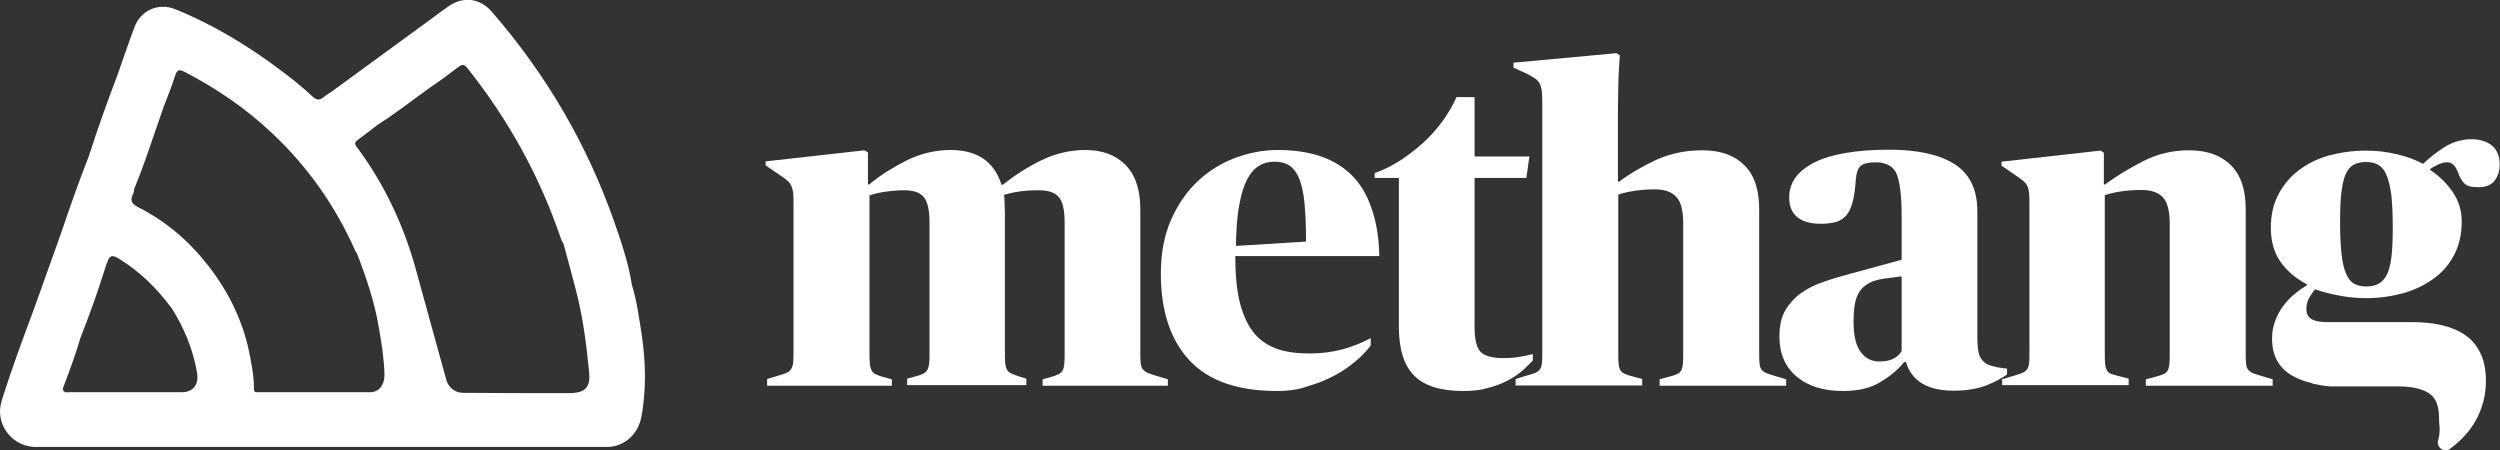 <svg width="150" height="27" viewBox="0 0 150 27" fill="none" xmlns="http://www.w3.org/2000/svg">
<rect x="0" y="0" width="150" height="27" fill="#333333" stroke="none"/>
<g clip-path="url(#clip0)">
<path d="M38.511 20.139C38.346 19.106 38.217 18.055 37.904 17.059V17.041C37.702 15.787 37.298 14.569 36.875 13.371C35.239 8.668 32.757 4.444 29.504 0.701C28.787 -0.129 27.757 -0.24 26.875 0.406C26.562 0.627 26.25 0.848 25.938 1.088C23.934 2.545 21.93 4.02 19.927 5.477C19.779 5.588 19.614 5.662 19.467 5.791C19.228 5.994 19.044 6.067 18.75 5.791C18.162 5.237 17.518 4.721 16.875 4.242C14.89 2.748 12.794 1.475 10.515 0.553C9.504 0.147 8.456 0.608 8.07 1.623C7.702 2.6 7.371 3.596 7.022 4.574C6.415 6.16 5.846 7.764 5.331 9.369C4.743 10.863 4.21 12.375 3.695 13.905L2.04 18.535C1.415 20.213 0.79 21.891 0.239 23.606C0.202 23.717 0.165 23.828 0.129 23.938V23.957C0.11 24.012 0.092 24.049 0.092 24.104C0.092 24.123 0.092 24.141 0.074 24.141C0.037 24.307 0 24.492 0 24.676C0 25.764 0.827 26.668 1.875 26.797C1.949 26.815 2.04 26.815 2.114 26.815H30.882C30.919 26.815 36.489 26.815 36.526 26.815C37.5 26.76 38.29 26.022 38.474 25.045C38.493 24.916 38.529 24.768 38.548 24.639C38.768 23.145 38.732 21.651 38.511 20.139ZM10.901 23.533C8.658 23.533 6.397 23.533 4.154 23.533C4.081 23.533 4.007 23.551 3.934 23.533C3.86 23.514 3.787 23.477 3.768 23.33C3.768 23.33 3.768 23.33 3.768 23.311C4.136 22.334 4.504 21.375 4.798 20.36C4.798 20.36 4.798 20.36 4.798 20.342C5.368 18.904 5.882 17.465 6.342 15.99C6.36 15.897 6.397 15.824 6.434 15.75C6.562 15.289 6.765 15.289 7.151 15.528C8.401 16.303 9.412 17.299 10.276 18.461L10.294 18.479C11.048 19.678 11.581 20.951 11.82 22.352C11.948 23.072 11.599 23.533 10.901 23.533ZM22.206 23.533C21.489 23.533 20.772 23.533 20.073 23.533C18.511 23.533 16.93 23.533 15.368 23.533C15.294 23.533 15.239 23.459 15.239 23.385C15.239 22.776 15.165 22.186 15.037 21.596C15.037 21.559 15.018 21.504 15.018 21.467C14.651 19.42 13.787 17.613 12.518 15.971C11.379 14.496 9.982 13.297 8.327 12.449C7.923 12.246 7.757 12.043 7.996 11.619C8.033 11.545 8.033 11.453 8.051 11.361C8.051 11.342 8.051 11.342 8.051 11.324C8.07 11.287 8.088 11.231 8.107 11.194C8.566 10.088 8.952 8.926 9.338 7.801C9.485 7.358 9.651 6.916 9.798 6.473C9.798 6.455 9.816 6.436 9.816 6.418C10.055 5.791 10.312 5.164 10.515 4.518C10.625 4.186 10.754 4.149 11.048 4.297C12.978 5.293 14.761 6.51 16.342 8.004C18.493 10.033 20.147 12.393 21.342 15.104C21.342 15.123 21.36 15.141 21.379 15.141C21.397 15.16 21.397 15.178 21.415 15.197C21.985 16.672 22.482 18.147 22.739 19.697C22.904 20.637 23.052 21.578 23.07 22.537C23.052 23.127 22.721 23.533 22.206 23.533ZM24.908 16.008C24.191 13.463 23.052 11.047 21.471 8.908C21.452 8.889 21.452 8.871 21.434 8.871C21.268 8.649 21.25 8.539 21.489 8.373C21.893 8.096 22.279 7.764 22.684 7.469C23.768 6.787 24.779 5.975 25.827 5.237C26.397 4.85 26.948 4.444 27.5 4.02C27.739 3.836 27.868 3.854 28.052 4.094C30.496 7.174 32.371 10.549 33.64 14.274C33.676 14.385 33.732 14.496 33.787 14.588C33.787 14.588 33.787 14.606 33.805 14.606C34.062 15.547 34.32 16.488 34.559 17.428C34.982 19.033 35.184 20.674 35.349 22.334C35.368 22.537 35.368 22.703 35.349 22.85C35.276 23.256 35.055 23.477 34.614 23.551C34.485 23.57 34.357 23.588 34.21 23.588C34.081 23.588 33.934 23.588 33.805 23.588C31.581 23.588 29.871 23.588 27.776 23.57C27.316 23.57 26.912 23.256 26.783 22.813L24.908 16.008Z" fill="white"/>
<path d="M46.029 22.74L46.581 22.574C46.82 22.5 47.022 22.445 47.151 22.389C47.298 22.334 47.39 22.26 47.463 22.15C47.537 22.039 47.574 21.91 47.592 21.744C47.61 21.578 47.61 21.338 47.61 21.043V12.246C47.61 11.969 47.61 11.748 47.592 11.582C47.574 11.416 47.537 11.287 47.482 11.158C47.426 11.029 47.353 10.918 47.224 10.826C47.114 10.734 46.949 10.604 46.746 10.475L45.938 9.922V9.682L51.875 9.018L52.077 9.148V11.066H52.151C52.812 10.512 53.566 10.051 54.393 9.627C55.221 9.221 56.103 9 57.04 9C58.64 9 59.651 9.701 60.092 11.084H60.165C60.864 10.531 61.636 10.033 62.463 9.627C63.29 9.221 64.191 9 65.129 9C66.121 9 66.93 9.295 67.518 9.885C68.107 10.475 68.419 11.361 68.419 12.541V21.061C68.419 21.357 68.419 21.596 68.438 21.762C68.456 21.928 68.493 22.057 68.566 22.15C68.64 22.242 68.75 22.334 68.897 22.389C69.044 22.445 69.246 22.518 69.522 22.592L70.073 22.758V23.145H62.555V22.758L63.033 22.629C63.217 22.574 63.382 22.518 63.493 22.463C63.603 22.408 63.695 22.334 63.75 22.242C63.805 22.15 63.842 22.002 63.86 21.818C63.879 21.633 63.879 21.375 63.879 21.061V13.389C63.879 12.615 63.768 12.098 63.529 11.822C63.29 11.545 62.886 11.416 62.316 11.416C61.912 11.416 61.526 11.434 61.158 11.49C60.79 11.545 60.478 11.619 60.239 11.693C60.257 11.803 60.276 11.969 60.276 12.191C60.276 12.412 60.294 12.615 60.294 12.799V21.043C60.294 21.357 60.294 21.596 60.312 21.781C60.331 21.965 60.368 22.094 60.423 22.186C60.478 22.279 60.551 22.352 60.68 22.408C60.79 22.463 60.956 22.518 61.158 22.592L61.581 22.721V23.109H54.43V22.721L54.908 22.592C55.11 22.537 55.276 22.482 55.386 22.426C55.496 22.371 55.588 22.297 55.643 22.186C55.699 22.076 55.735 21.947 55.754 21.762C55.772 21.578 55.772 21.338 55.772 21.025V13.389C55.772 12.615 55.662 12.098 55.423 11.822C55.202 11.545 54.798 11.416 54.246 11.416C53.842 11.416 53.456 11.453 53.088 11.508C52.721 11.563 52.408 11.637 52.169 11.729V21.061C52.169 21.375 52.169 21.615 52.188 21.799C52.206 21.984 52.243 22.113 52.298 22.223C52.353 22.334 52.426 22.408 52.555 22.463C52.665 22.518 52.831 22.574 53.033 22.629L53.511 22.758V23.145H46.029V22.74Z" fill="white"/>
<path d="M76.618 23.459C74.265 23.459 72.519 22.85 71.379 21.633C70.239 20.416 69.651 18.682 69.651 16.414C69.651 15.197 69.853 14.127 70.257 13.205C70.662 12.283 71.195 11.508 71.857 10.881C72.519 10.254 73.272 9.793 74.099 9.48C74.927 9.166 75.791 9 76.655 9C77.574 9 78.419 9.111 79.155 9.35C79.89 9.59 80.533 9.959 81.066 10.475C81.599 10.992 82.004 11.656 82.28 12.467C82.574 13.279 82.739 14.238 82.757 15.363H74.118C74.118 16.525 74.21 17.484 74.412 18.24C74.614 18.996 74.908 19.586 75.276 20.029C75.644 20.453 76.121 20.766 76.673 20.951C77.224 21.135 77.868 21.209 78.585 21.209C79.32 21.209 79.982 21.117 80.588 20.951C81.177 20.785 81.728 20.564 82.243 20.287V20.73C82.022 21.025 81.728 21.338 81.361 21.652C80.993 21.965 80.588 22.26 80.092 22.518C79.614 22.777 79.081 22.998 78.493 23.164C77.96 23.367 77.316 23.459 76.618 23.459ZM76.471 9.701C76.14 9.701 75.827 9.775 75.552 9.941C75.276 10.107 75.037 10.365 74.835 10.752C74.632 11.139 74.467 11.656 74.357 12.301C74.228 12.947 74.173 13.777 74.155 14.754L78.364 14.496C78.364 13.574 78.327 12.818 78.272 12.209C78.217 11.6 78.107 11.102 77.96 10.734C77.813 10.365 77.611 10.107 77.39 9.941C77.114 9.775 76.838 9.701 76.471 9.701Z" fill="white"/>
<path d="M87.794 23.459C86.47 23.459 85.478 23.164 84.871 22.555C84.246 21.947 83.934 20.969 83.934 19.623V10.678H82.481V10.383C83.033 10.199 83.548 9.922 84.044 9.609C84.54 9.277 85 8.926 85.441 8.521C85.864 8.133 86.25 7.691 86.581 7.23C86.912 6.768 87.187 6.289 87.389 5.828H88.474V9.387H91.764L91.581 10.678H88.474V19.586C88.474 20.342 88.584 20.84 88.823 21.098C89.062 21.357 89.522 21.486 90.202 21.486C90.514 21.486 90.845 21.467 91.158 21.412C91.489 21.357 91.746 21.301 91.967 21.246V21.633C91.783 21.818 91.581 22.02 91.342 22.242C91.103 22.445 90.809 22.648 90.459 22.832C90.11 23.016 89.724 23.164 89.283 23.275C88.86 23.404 88.364 23.459 87.794 23.459Z" fill="white"/>
<path d="M102.151 9.018C103.217 9.018 104.062 9.314 104.651 9.904C105.257 10.494 105.551 11.379 105.551 12.559V21.098C105.551 21.393 105.551 21.633 105.57 21.799C105.588 21.965 105.625 22.094 105.698 22.186C105.772 22.279 105.882 22.352 106.029 22.408C106.176 22.463 106.378 22.518 106.617 22.592L107.169 22.758V23.145H99.577V22.758L100.055 22.629C100.276 22.574 100.459 22.518 100.588 22.463C100.717 22.408 100.809 22.334 100.864 22.242C100.919 22.15 100.956 22.002 100.974 21.836C100.992 21.67 100.992 21.412 100.992 21.098V13.389C100.992 12.615 100.845 12.08 100.57 11.803C100.294 11.508 99.871 11.361 99.301 11.361C98.823 11.361 98.419 11.398 98.051 11.453C97.684 11.508 97.371 11.582 97.095 11.674V21.08C97.095 21.393 97.095 21.652 97.114 21.818C97.132 22.002 97.169 22.131 97.224 22.223C97.279 22.316 97.389 22.389 97.518 22.445C97.647 22.5 97.831 22.555 98.051 22.611L98.529 22.74V23.127H90.937V22.74L91.47 22.574C91.728 22.5 91.93 22.445 92.077 22.389C92.224 22.334 92.316 22.26 92.389 22.168C92.463 22.076 92.5 21.947 92.518 21.781C92.537 21.615 92.537 21.375 92.537 21.08V6.381C92.537 6.049 92.537 5.773 92.518 5.57C92.5 5.367 92.463 5.201 92.408 5.072C92.353 4.943 92.261 4.832 92.15 4.74C92.022 4.648 91.856 4.555 91.654 4.445L90.809 4.057V3.762L96.985 3.191L97.187 3.32C97.169 3.615 97.15 3.928 97.132 4.26C97.114 4.555 97.095 4.906 97.095 5.293C97.095 5.68 97.077 6.086 97.077 6.529V10.9H97.15C97.812 10.402 98.548 9.977 99.375 9.59C100.239 9.203 101.139 9.018 102.151 9.018Z" fill="white"/>
<path d="M110.57 23.459C109.393 23.459 108.474 23.164 107.794 22.592C107.114 22.02 106.765 21.209 106.765 20.195C106.765 19.568 106.875 19.033 107.114 18.627C107.353 18.221 107.665 17.871 108.051 17.594C108.437 17.318 108.897 17.078 109.412 16.912C109.926 16.727 110.441 16.58 110.993 16.432L114.099 15.584V12.965C114.099 11.822 114.007 11.01 113.823 10.494C113.64 9.996 113.198 9.738 112.518 9.738C112.114 9.738 111.82 9.811 111.654 9.941C111.471 10.088 111.379 10.383 111.342 10.844C111.305 11.361 111.25 11.766 111.158 12.117C111.066 12.449 110.956 12.707 110.79 12.91C110.625 13.094 110.423 13.242 110.165 13.316C109.908 13.389 109.614 13.426 109.265 13.426C108.64 13.426 108.162 13.297 107.831 13.021C107.5 12.744 107.353 12.357 107.353 11.84C107.353 10.937 107.868 10.254 108.879 9.738C109.89 9.24 111.397 8.982 113.364 8.982C115.018 8.982 116.323 9.258 117.243 9.83C118.162 10.402 118.64 11.342 118.64 12.67V20.158C118.64 20.693 118.676 21.061 118.75 21.283C118.823 21.504 118.971 21.689 119.191 21.836C119.375 21.928 119.596 21.984 119.853 22.039C120.092 22.076 120.294 22.113 120.423 22.113V22.463C120.184 22.648 119.798 22.869 119.265 23.09C118.732 23.311 118.051 23.441 117.224 23.441C115.662 23.441 114.706 22.869 114.357 21.725H114.246C113.897 22.168 113.437 22.555 112.849 22.906C112.279 23.275 111.526 23.459 110.57 23.459ZM112.757 21.689C113.401 21.689 113.86 21.486 114.099 21.061V16.58L113.254 16.691C112.904 16.727 112.592 16.801 112.335 16.893C112.077 17.004 111.857 17.152 111.691 17.336C111.526 17.52 111.397 17.779 111.323 18.092C111.25 18.406 111.213 18.811 111.213 19.273C111.213 20.158 111.36 20.766 111.654 21.135C111.93 21.504 112.298 21.689 112.757 21.689Z" fill="white"/>
<path d="M120.184 22.74L120.735 22.574C120.974 22.5 121.176 22.445 121.305 22.389C121.452 22.334 121.544 22.26 121.618 22.168C121.691 22.076 121.728 21.947 121.746 21.781C121.765 21.615 121.765 21.375 121.765 21.08V12.246C121.765 11.969 121.765 11.748 121.746 11.582C121.728 11.416 121.691 11.268 121.636 11.158C121.581 11.047 121.507 10.937 121.379 10.844C121.268 10.752 121.103 10.623 120.901 10.494L120.092 9.941V9.701L126.029 9.037L126.232 9.166V11.066H126.305C127.004 10.549 127.776 10.088 128.603 9.664C129.43 9.24 130.349 9.018 131.342 9.018C132.408 9.018 133.254 9.314 133.842 9.904C134.448 10.494 134.743 11.379 134.743 12.559V21.098C134.743 21.393 134.743 21.633 134.761 21.799C134.779 21.965 134.816 22.094 134.89 22.186C134.963 22.279 135.073 22.352 135.22 22.408C135.368 22.463 135.57 22.518 135.809 22.592L136.36 22.758V23.145H128.75V22.758L129.246 22.629C129.467 22.574 129.651 22.518 129.779 22.463C129.908 22.408 130 22.334 130.055 22.242C130.11 22.15 130.147 22.002 130.165 21.836C130.184 21.67 130.184 21.412 130.184 21.098V13.408C130.184 12.633 130.037 12.117 129.761 11.822C129.485 11.545 129.062 11.398 128.493 11.398C127.996 11.398 127.573 11.434 127.224 11.49C126.856 11.545 126.562 11.619 126.287 11.711V21.061C126.287 21.375 126.287 21.633 126.305 21.799C126.323 21.984 126.36 22.113 126.415 22.223C126.47 22.334 126.581 22.408 126.709 22.445C126.838 22.482 127.004 22.537 127.224 22.592L127.72 22.721V23.109H120.129V22.74H120.184Z" fill="white"/>
<path d="M146.342 25.045C146.342 25.174 146.342 25.303 146.36 25.432C146.379 25.617 146.415 26.004 146.287 26.428C146.176 26.834 146.636 27.184 146.985 26.945C146.985 26.945 147.004 26.945 147.004 26.926C147.684 26.428 148.217 25.838 148.585 25.156C148.952 24.455 149.154 23.699 149.154 22.869C149.154 22.205 149.044 21.633 148.824 21.191C148.603 20.73 148.29 20.361 147.904 20.102C147.518 19.826 147.04 19.641 146.507 19.512C145.956 19.383 145.386 19.328 144.743 19.328H139.651C139.173 19.328 138.842 19.254 138.658 19.125C138.474 18.996 138.382 18.811 138.382 18.553C138.382 18.295 138.437 18.055 138.566 17.834C138.695 17.631 138.805 17.465 138.915 17.355C139.283 17.502 139.743 17.613 140.294 17.723C140.846 17.834 141.397 17.889 141.967 17.889C142.757 17.889 143.493 17.779 144.191 17.594C144.89 17.391 145.496 17.096 146.029 16.709C146.562 16.322 146.967 15.842 147.261 15.271C147.555 14.699 147.702 14.035 147.702 13.297C147.702 12.633 147.518 12.025 147.151 11.508C146.783 10.973 146.342 10.549 145.809 10.199V10.143C146.158 9.904 146.489 9.756 146.783 9.738C147.077 9.719 147.316 9.904 147.463 10.309C147.574 10.604 147.702 10.844 147.849 10.992C147.996 11.158 148.272 11.232 148.676 11.232C149.154 11.232 149.485 11.102 149.687 10.826C149.89 10.549 149.982 10.236 149.982 9.885C149.982 9.35 149.816 8.982 149.504 8.723C149.173 8.465 148.732 8.336 148.199 8.355C147.629 8.373 147.077 8.557 146.599 8.871C146.176 9.148 145.772 9.461 145.386 9.83C144.926 9.59 144.412 9.387 143.824 9.258C143.235 9.111 142.61 9.037 141.949 9.037C141.158 9.037 140.423 9.148 139.724 9.332C139.026 9.535 138.419 9.83 137.904 10.236C137.39 10.623 136.985 11.121 136.691 11.693C136.397 12.264 136.25 12.928 136.25 13.666C136.25 14.459 136.434 15.141 136.82 15.695C137.206 16.248 137.739 16.709 138.419 17.059V17.115C138.18 17.262 137.923 17.428 137.665 17.65C137.408 17.852 137.187 18.111 136.985 18.369C136.783 18.645 136.618 18.941 136.507 19.273C136.379 19.605 136.324 19.936 136.324 20.324C136.324 21.006 136.507 21.578 136.893 22.02C137.169 22.352 137.592 22.611 138.125 22.814C138.309 22.887 138.529 22.943 138.75 22.998V23.016C139.007 23.072 139.338 23.145 139.779 23.182H143.842C144.724 23.182 145.349 23.33 145.754 23.607C146.158 23.883 146.342 24.363 146.342 25.045ZM143.493 15.363C143.437 15.842 143.346 16.211 143.217 16.469C143.088 16.727 142.923 16.912 142.721 17.023C142.518 17.133 142.261 17.189 141.967 17.189C141.691 17.189 141.452 17.133 141.25 17.023C141.048 16.912 140.882 16.709 140.772 16.432C140.643 16.156 140.551 15.768 140.496 15.271C140.441 14.773 140.404 14.164 140.404 13.408C140.404 12.67 140.423 12.062 140.478 11.582C140.533 11.102 140.625 10.715 140.735 10.457C140.864 10.18 141.011 9.996 141.213 9.885C141.415 9.775 141.673 9.719 141.967 9.719C142.243 9.719 142.482 9.775 142.684 9.885C142.886 9.996 143.051 10.18 143.18 10.475C143.309 10.771 143.401 11.158 143.474 11.656C143.529 12.154 143.566 12.799 143.566 13.574C143.566 14.275 143.548 14.883 143.493 15.363Z" fill="white"/>
</g>
<defs>
<clipPath id="clip0">
<rect width="150" height="27" fill="white"/>
</clipPath>
</defs>
</svg>
